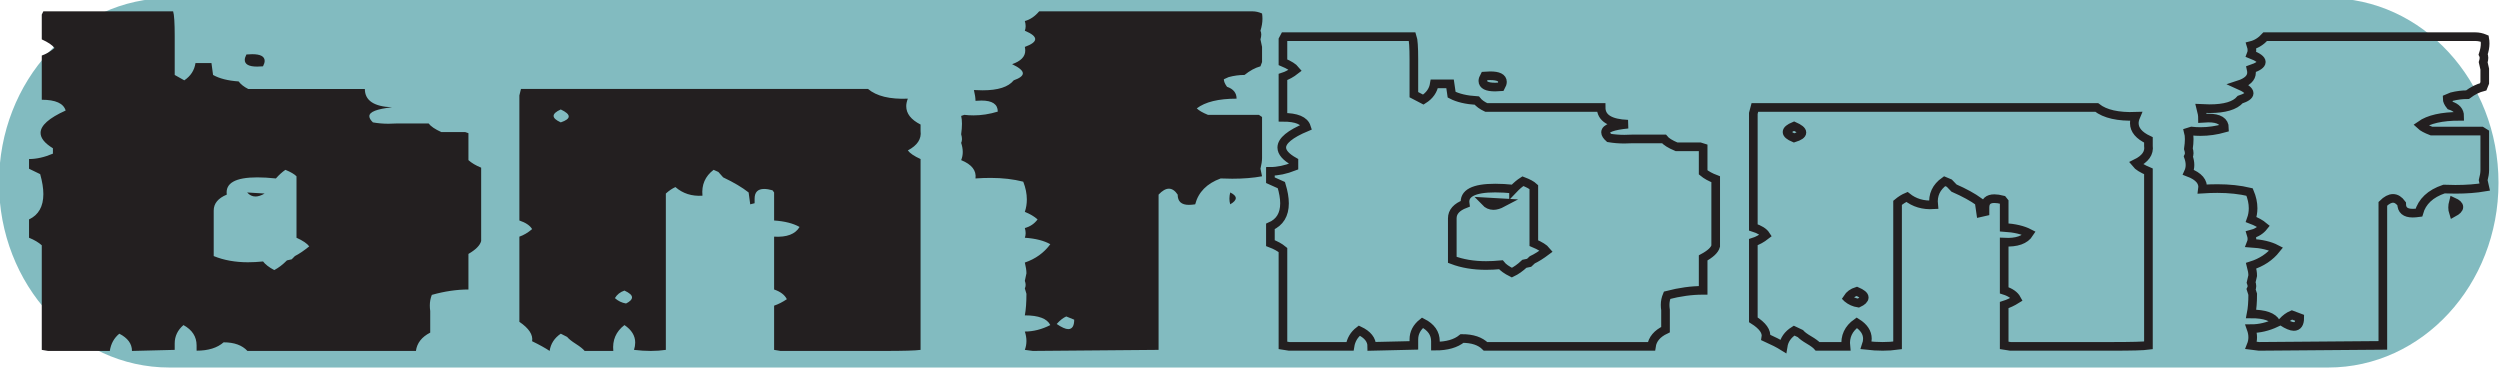 <?xml version="1.0" encoding="UTF-8" standalone="no"?>
<!-- Created with Inkscape (http://www.inkscape.org/) -->

<svg
   width="386"
   height="57"
   viewBox="0 0 102.129 15.081"
   version="1.1"
   id="svg1"
   xmlns="http://www.w3.org/2000/svg"
   xmlns:svg="http://www.w3.org/2000/svg">
  <defs
     id="defs1">
    <clipPath
       clipPathUnits="userSpaceOnUse"
       id="clipPath4840">
      <path
         d="M 0,0 H 864.567 V 649.134 H 0 Z"
         id="path4840" />
    </clipPath>
    <clipPath
       clipPathUnits="userSpaceOnUse"
       id="clipPath7340">
      <path
         d="M 0,0 H 864.567 V 649.134 H 0 Z"
         transform="translate(-719.679,-294.392)"
         id="path7340" />
    </clipPath>
    <clipPath
       clipPathUnits="userSpaceOnUse"
       id="clipPath7342">
      <path
         d="M 0,0 H 864.567 V 649.134 H 0 Z"
         id="path7342" />
    </clipPath>
  </defs>
  <g
     id="layer1"
     transform="translate(-3661.304,-1238.25)">
    <path
       id="path4839"
       d="m 595.776,297.138 c -10.853,0 -19.651,-8.798 -19.651,-19.651 0,-10.852 8.798,-19.65 19.651,-19.65 h 249.14 c 10.853,0 19.651,8.798 19.651,19.65 0,10.853 -8.798,19.651 -19.651,19.651 z"
       style="fill:#82bbc0;fill-opacity:1;fill-rule:nonzero;stroke:none"
       transform="matrix(0.354,0,0,-0.384,3457.315,1352.273)"
       clip-path="url(#clipPath4840)" />
    <path
       id="path7339"
       d="m 0,0 h 14.791 c 0.12,-0.341 0.18,-1.214 0.18,-2.617 v -4.096 l 1.093,-0.569 c 0.728,0.455 1.153,1.062 1.274,1.821 h 1.822 l 0.182,-1.252 c 0.728,-0.379 1.699,-0.607 2.914,-0.682 0.242,-0.304 0.607,-0.569 1.092,-0.797 h 13.295 c 0,-1.214 1.032,-1.859 3.096,-1.934 -1.724,-0.171 -2.586,-0.484 -2.586,-0.939 0,-0.19 0.136,-0.408 0.409,-0.654 0.574,-0.095 1.163,-0.142 1.769,-0.142 0.302,0 0.619,0.009 0.952,0.028 h 3.629 c 0.242,-0.303 0.726,-0.607 1.452,-0.91 h 2.722 l 0.363,-0.114 v -2.844 c 0.363,-0.304 0.846,-0.569 1.451,-0.797 v -7.736 c -0.121,-0.456 -0.605,-0.911 -1.451,-1.366 v -3.754 c -1.332,0 -2.722,-0.19 -4.174,-0.569 -0.151,-0.361 -0.227,-0.73 -0.227,-1.11 0,-0.189 0.015,-0.388 0.046,-0.597 v -2.275 c -0.967,-0.456 -1.51,-1.1 -1.63,-1.935 H 23.263 c -0.604,0.607 -1.51,0.911 -2.717,0.911 -0.725,-0.588 -1.752,-0.882 -3.08,-0.882 v 0.563 c 0,0.919 -0.499,1.632 -1.497,2.139 -0.666,-0.531 -0.998,-1.176 -0.998,-1.934 v -0.683 l -4.87,-0.114 c 0,0.759 -0.481,1.366 -1.443,1.821 -0.601,-0.455 -0.962,-1.062 -1.082,-1.821 H 0.542 l -0.722,0.114 v 11.036 c -0.363,0.304 -0.847,0.569 -1.452,0.797 v 1.934 c 1.089,0.474 1.633,1.365 1.633,2.674 0,0.607 -0.121,1.308 -0.362,2.105 l -1.271,0.569 v 1.024 c 0.847,0 1.754,0.189 2.722,0.568 v 0.569 c -0.938,0.531 -1.406,1.071 -1.406,1.622 0,0.777 0.953,1.564 2.858,2.361 -0.243,0.758 -1.15,1.137 -2.722,1.137 v 4.665 c 0.483,0.152 0.967,0.417 1.452,0.797 -0.243,0.303 -0.726,0.606 -1.452,0.91 v 2.617 z m 23.805,-4.523 c 0.945,0 1.418,-0.237 1.418,-0.711 0,-0.152 -0.063,-0.341 -0.189,-0.569 -0.221,-0.019 -0.441,-0.028 -0.662,-0.028 -0.945,0 -1.417,0.237 -1.417,0.711 0,0.152 0.063,0.341 0.189,0.569 0.22,0.019 0.44,0.028 0.661,0.028 z m 2.7,-13.112 c -0.783,0.075 -1.49,0.113 -2.123,0.113 -2.497,0 -3.656,-0.607 -3.476,-1.82 -0.993,-0.38 -1.489,-0.939 -1.489,-1.678 v -0.484 -4.323 c 1.149,-0.437 2.449,-0.655 3.901,-0.655 0.544,0 1.118,0.029 1.724,0.086 0.241,-0.304 0.664,-0.607 1.27,-0.91 0.483,0.227 0.967,0.568 1.451,1.024 l 0.545,0.113 0.363,0.342 c 0.483,0.227 1.027,0.569 1.633,1.024 -0.243,0.303 -0.726,0.606 -1.452,0.91 v 6.485 c -0.241,0.228 -0.663,0.455 -1.264,0.683 -0.361,-0.228 -0.723,-0.531 -1.083,-0.91 z m -1.282,-1.593 c -0.393,-0.209 -0.741,-0.313 -1.043,-0.313 -0.363,0 -0.681,0.142 -0.953,0.427 z m 29.213,11.036 h 39.557 c 0.967,-0.759 2.479,-1.1 4.536,-1.024 -0.121,-0.284 -0.182,-0.55 -0.182,-0.796 0,-0.778 0.545,-1.423 1.633,-1.935 v -0.682 c 0.121,-0.835 -0.363,-1.518 -1.451,-2.048 0.242,-0.304 0.726,-0.607 1.451,-0.91 v -20.139 c -0.544,-0.076 -1.935,-0.114 -4.173,-0.114 H 84.013 l -0.726,0.114 v 4.665 c 0.483,0.152 0.968,0.379 1.452,0.683 -0.243,0.455 -0.726,0.796 -1.452,1.024 v 5.575 c 1.452,-0.076 2.419,0.265 2.903,1.024 -0.726,0.379 -1.694,0.606 -2.903,0.682 v 2.959 l -0.181,0.227 c -0.363,0.095 -0.681,0.142 -0.953,0.142 -0.726,0 -1.089,-0.341 -1.089,-1.024 v -0.483 l -0.499,-0.114 -0.181,1.252 c -0.726,0.53 -1.694,1.061 -2.903,1.592 l -0.545,0.569 -0.544,0.228 c -0.968,-0.683 -1.391,-1.593 -1.27,-2.731 -1.21,-0.076 -2.239,0.228 -3.085,0.91 -0.363,-0.152 -0.726,-0.379 -1.089,-0.682 v -16.498 c -0.544,-0.076 -1.119,-0.114 -1.723,-0.114 -0.606,0 -1.241,0.038 -1.906,0.114 0.091,0.265 0.137,0.521 0.137,0.768 0,0.721 -0.409,1.337 -1.225,1.849 -0.968,-0.683 -1.392,-1.593 -1.27,-2.731 h -3.267 c -0.181,0.209 -0.514,0.455 -0.998,0.74 -0.484,0.284 -0.816,0.531 -0.998,0.739 l -0.725,0.342 c -0.726,-0.455 -1.15,-1.062 -1.27,-1.821 -0.485,0.303 -1.15,0.645 -1.996,1.024 0.12,0.683 -0.363,1.366 -1.452,2.048 v 8.989 c 0.483,0.151 0.967,0.417 1.452,0.796 -0.243,0.379 -0.726,0.683 -1.452,0.91 v 13.198 z m 3.72,-2.844 c 0,-0.228 0.272,-0.455 0.817,-0.683 0.604,0.189 0.907,0.398 0.907,0.626 0,0.227 -0.303,0.474 -0.907,0.739 -0.545,-0.227 -0.817,-0.455 -0.817,-0.682 z m 6.986,-19.229 c 0.363,-0.303 0.786,-0.493 1.27,-0.568 0.454,0.208 0.681,0.426 0.681,0.654 0,0.227 -0.288,0.464 -0.862,0.711 -0.484,-0.152 -0.847,-0.417 -1.089,-0.797 z M 137.813,0 c 0.363,0 0.726,-0.076 1.088,-0.228 0.03,-0.17 0.046,-0.36 0.046,-0.568 0,-0.38 -0.076,-0.797 -0.227,-1.252 0.06,-0.114 0.091,-0.247 0.091,-0.398 0,-0.152 -0.031,-0.323 -0.091,-0.512 l 0.181,-0.797 v -1.593 l -0.181,-0.455 c -0.605,-0.152 -1.21,-0.455 -1.815,-0.91 -0.605,0 -1.209,-0.076 -1.814,-0.227 l -0.544,-0.228 c 0,-0.227 0.12,-0.493 0.362,-0.796 0.726,-0.228 1.089,-0.645 1.089,-1.252 -2.057,0 -3.569,-0.341 -4.536,-1.024 0.242,-0.227 0.665,-0.455 1.27,-0.683 h 5.807 l 0.362,-0.227 v -4.324 c 0,-0.303 -0.061,-0.682 -0.181,-1.137 l 0.181,-0.797 c -0.998,-0.17 -2.132,-0.256 -3.402,-0.256 -0.424,0 -0.862,0.009 -1.315,0.029 -1.573,-0.531 -2.541,-1.442 -2.903,-2.731 -0.273,-0.038 -0.515,-0.057 -0.726,-0.057 -0.847,0 -1.27,0.36 -1.27,1.081 -0.303,0.417 -0.636,0.626 -0.998,0.626 -0.363,0 -0.757,-0.209 -1.18,-0.626 v -16.384 l -14.334,-0.114 -0.908,0.114 c 0.121,0.303 0.182,0.616 0.182,0.939 0,0.322 -0.061,0.654 -0.182,0.995 0.968,0 1.935,0.228 2.904,0.683 -0.363,0.683 -1.332,1.024 -2.904,1.024 0.121,0.607 0.182,1.365 0.182,2.276 l -0.182,0.568 c 0.061,0.114 0.091,0.237 0.091,0.37 0,0.133 -0.03,0.275 -0.091,0.427 l 0.182,0.796 c 0,0.303 -0.061,0.683 -0.182,1.138 1.21,0.379 2.178,1.024 2.904,1.934 -0.726,0.379 -1.694,0.607 -2.904,0.683 0.061,0.151 0.091,0.313 0.091,0.483 0,0.171 -0.03,0.351 -0.091,0.541 0.605,0.151 1.089,0.455 1.452,0.91 -0.363,0.303 -0.847,0.569 -1.452,0.797 0.151,0.416 0.227,0.853 0.227,1.308 0,0.607 -0.136,1.232 -0.408,1.877 -1.119,0.266 -2.359,0.399 -3.72,0.399 -0.575,0 -1.149,-0.02 -1.724,-0.057 0.121,0.834 -0.423,1.479 -1.633,1.934 0.121,0.265 0.182,0.55 0.182,0.853 0,0.303 -0.061,0.626 -0.182,0.967 0.061,0.114 0.091,0.246 0.091,0.398 0,0.152 -0.03,0.323 -0.091,0.512 0.061,0.417 0.091,0.787 0.091,1.11 0,0.322 -0.03,0.597 -0.091,0.825 l 0.363,0.113 c 0.333,-0.038 0.681,-0.056 1.044,-0.056 0.907,0 1.829,0.132 2.767,0.398 0,0.777 -0.62,1.166 -1.86,1.166 -0.212,0 -0.439,-0.01 -0.681,-0.028 0,0.303 -0.061,0.682 -0.181,1.137 0.363,-0.019 0.695,-0.028 0.998,-0.028 1.753,0 2.933,0.351 3.538,1.052 0.696,0.228 1.044,0.474 1.044,0.74 0,0.284 -0.409,0.607 -1.225,0.967 0.998,0.322 1.497,0.796 1.497,1.422 0,0.133 -0.016,0.265 -0.046,0.398 0.786,0.266 1.18,0.541 1.18,0.825 0,0.285 -0.394,0.578 -1.18,0.882 0.061,0.152 0.091,0.313 0.091,0.484 0,0.17 -0.03,0.35 -0.091,0.54 0.605,0.152 1.149,0.493 1.633,1.024 z m -1.906,-19.712 c 0,-0.209 -0.211,-0.426 -0.635,-0.654 -0.061,0.189 -0.09,0.388 -0.09,0.597 0,0.209 0.029,0.427 0.09,0.655 0.424,-0.19 0.635,-0.389 0.635,-0.598 z m -19.324,-12.487 c -0.363,-0.152 -0.726,-0.417 -1.089,-0.796 0.574,-0.361 1.013,-0.541 1.316,-0.541 0.453,0 0.68,0.332 0.68,0.996 z"
       style="fill:none;stroke:#231f20;stroke-width:1;stroke-linecap:butt;stroke-linejoin:miter;stroke-miterlimit:4;stroke-dasharray:none;stroke-opacity:1"
       transform="matrix(0.353,0,0,-0.353,3713.778,1239.748)"
       clip-path="url(#clipPath7340)" />
    <path
       id="path7341"
       d="m 575.593,297.138 h 15.018 c 0.122,-0.374 0.183,-1.331 0.183,-2.87 v -4.491 l 1.11,-0.624 c 0.739,0.499 1.17,1.164 1.294,1.996 h 1.85 l 0.185,-1.372 c 0.739,-0.416 1.725,-0.666 2.958,-0.749 0.246,-0.333 0.616,-0.624 1.109,-0.873 h 13.499 c 0,-1.331 1.048,-2.038 3.144,-2.121 -1.75,-0.187 -2.625,-0.53 -2.625,-1.03 0,-0.208 0.138,-0.447 0.414,-0.717 0.583,-0.104 1.182,-0.156 1.796,-0.156 0.307,0 0.63,0.01 0.968,0.031 h 3.685 c 0.245,-0.333 0.737,-0.665 1.473,-0.998 h 2.764 l 0.369,-0.125 v -3.119 c 0.368,-0.333 0.859,-0.624 1.473,-0.873 v -8.484 c -0.123,-0.499 -0.614,-0.998 -1.473,-1.497 v -4.118 c -1.352,0 -2.764,-0.208 -4.238,-0.623 -0.154,-0.396 -0.23,-0.801 -0.23,-1.217 0,-0.208 0.015,-0.426 0.046,-0.655 v -2.495 c -0.982,-0.499 -1.533,-1.207 -1.655,-2.121 h -19.497 c -0.613,0.665 -1.533,0.998 -2.758,0.998 -0.737,-0.645 -1.779,-0.967 -3.127,-0.967 v 0.617 c 0,1.008 -0.507,1.79 -1.52,2.346 -0.676,-0.582 -1.014,-1.289 -1.014,-2.121 v -0.749 l -4.945,-0.124 c 0,0.831 -0.488,1.497 -1.465,1.996 -0.61,-0.499 -0.977,-1.165 -1.099,-1.996 h -7.142 l -0.733,0.124 v 12.103 c -0.368,0.332 -0.86,0.624 -1.474,0.873 v 2.121 c 1.106,0.52 1.658,1.497 1.658,2.932 0,0.665 -0.123,1.435 -0.368,2.308 l -1.29,0.624 v 1.123 c 0.86,0 1.781,0.208 2.764,0.624 v 0.624 c -0.952,0.582 -1.428,1.174 -1.428,1.778 0,0.852 0.967,1.715 2.902,2.589 -0.246,0.831 -1.167,1.247 -2.764,1.247 v 5.116 c 0.491,0.166 0.983,0.457 1.474,0.873 -0.246,0.332 -0.737,0.665 -1.474,0.998 v 2.87 z m 24.171,-4.959 c 0.96,0 1.44,-0.261 1.44,-0.78 0,-0.167 -0.064,-0.375 -0.192,-0.624 -0.224,-0.021 -0.448,-0.031 -0.672,-0.031 -0.96,0 -1.439,0.259 -1.439,0.779 0,0.167 0.064,0.375 0.192,0.624 0.223,0.021 0.447,0.032 0.671,0.032 m 2.741,-14.38 c -0.795,0.083 -1.513,0.125 -2.155,0.125 -2.536,0 -3.713,-0.666 -3.529,-1.996 -1.009,-0.416 -1.513,-1.03 -1.513,-1.841 v -0.53 -4.741 c 1.167,-0.478 2.487,-0.717 3.961,-0.717 0.553,0 1.136,0.031 1.751,0.093 0.245,-0.333 0.675,-0.665 1.289,-0.998 0.491,0.25 0.983,0.624 1.474,1.123 l 0.553,0.125 0.368,0.374 c 0.491,0.25 1.044,0.624 1.659,1.123 -0.247,0.332 -0.737,0.665 -1.474,0.998 v 7.112 c -0.245,0.249 -0.673,0.499 -1.284,0.748 -0.367,-0.249 -0.734,-0.582 -1.1,-0.998 m -1.301,-1.746 c -0.4,-0.23 -0.753,-0.344 -1.06,-0.344 -0.368,0 -0.69,0.156 -0.967,0.468 z m 29.662,12.102 h 40.165 c 0.982,-0.832 2.517,-1.206 4.606,-1.123 -0.123,-0.312 -0.184,-0.603 -0.184,-0.873 0,-0.853 0.552,-1.56 1.658,-2.121 v -0.749 c 0.122,-0.915 -0.369,-1.664 -1.474,-2.246 0.245,-0.333 0.737,-0.666 1.474,-0.998 v -22.084 c -0.553,-0.083 -1.966,-0.124 -4.238,-0.124 h -11.975 l -0.737,0.124 v 5.116 c 0.49,0.166 0.982,0.416 1.474,0.748 -0.247,0.5 -0.737,0.874 -1.474,1.123 v 6.114 c 1.474,-0.083 2.456,0.291 2.948,1.123 -0.737,0.416 -1.721,0.665 -2.948,0.748 v 3.244 l -0.185,0.25 c -0.368,0.104 -0.69,0.156 -0.967,0.156 -0.737,0 -1.105,-0.375 -1.105,-1.123 v -0.53 l -0.507,-0.125 -0.184,1.372 c -0.737,0.582 -1.72,1.165 -2.948,1.747 l -0.553,0.624 -0.552,0.249 c -0.984,-0.748 -1.413,-1.746 -1.29,-2.994 -1.229,-0.083 -2.273,0.25 -3.132,0.998 -0.369,-0.167 -0.737,-0.416 -1.106,-0.748 v -18.092 c -0.552,-0.083 -1.136,-0.124 -1.75,-0.124 -0.615,0 -1.259,0.041 -1.935,0.124 0.093,0.291 0.139,0.572 0.139,0.843 0,0.79 -0.415,1.466 -1.244,2.027 -0.983,-0.749 -1.413,-1.747 -1.29,-2.994 h -3.316 c -0.184,0.228 -0.522,0.499 -1.013,0.811 -0.492,0.312 -0.829,0.582 -1.014,0.811 l -0.737,0.374 c -0.736,-0.499 -1.167,-1.165 -1.289,-1.996 -0.492,0.332 -1.168,0.706 -2.027,1.123 0.122,0.748 -0.368,1.497 -1.474,2.245 v 9.857 c 0.491,0.166 0.983,0.457 1.474,0.873 -0.246,0.416 -0.737,0.749 -1.474,0.998 v 14.473 z m 3.777,-3.119 c 0,-0.25 0.277,-0.499 0.829,-0.749 0.614,0.208 0.922,0.437 0.922,0.686 0,0.25 -0.308,0.52 -0.922,0.811 -0.552,-0.249 -0.829,-0.499 -0.829,-0.748 m 7.094,-21.086 c 0.368,-0.333 0.798,-0.541 1.289,-0.624 0.461,0.229 0.691,0.468 0.691,0.718 0,0.249 -0.292,0.509 -0.875,0.78 -0.491,-0.167 -0.86,-0.458 -1.105,-0.874 m 73.788,33.188 c 0.368,0 0.737,-0.083 1.105,-0.25 0.03,-0.187 0.046,-0.395 0.046,-0.623 0,-0.417 -0.077,-0.874 -0.23,-1.373 0.061,-0.125 0.092,-0.27 0.092,-0.436 0,-0.167 -0.031,-0.354 -0.092,-0.562 l 0.184,-0.873 v -1.747 l -0.184,-0.499 c -0.615,-0.167 -1.229,-0.499 -1.842,-0.998 -0.615,0 -1.229,-0.084 -1.843,-0.25 l -0.553,-0.249 c 0,-0.25 0.123,-0.541 0.369,-0.874 0.737,-0.249 1.105,-0.707 1.105,-1.372 -2.088,0 -3.623,-0.374 -4.606,-1.123 0.246,-0.249 0.675,-0.499 1.29,-0.749 h 5.896 l 0.368,-0.249 v -4.741 c 0,-0.333 -0.062,-0.749 -0.184,-1.248 l 0.184,-0.873 c -1.013,-0.187 -2.165,-0.281 -3.454,-0.281 -0.431,0 -0.875,0.01 -1.336,0.031 -1.597,-0.582 -2.579,-1.58 -2.948,-2.994 -0.276,-0.042 -0.522,-0.063 -0.737,-0.063 -0.86,0 -1.29,0.395 -1.29,1.186 -0.307,0.457 -0.644,0.686 -1.013,0.686 -0.368,0 -0.768,-0.229 -1.197,-0.686 v -17.967 l -14.555,-0.124 -0.922,0.124 c 0.123,0.333 0.185,0.676 0.185,1.03 0,0.353 -0.062,0.717 -0.185,1.091 0.983,0 1.965,0.25 2.948,0.749 -0.368,0.749 -1.351,1.123 -2.948,1.123 0.123,0.665 0.185,1.497 0.185,2.495 l -0.185,0.624 c 0.062,0.125 0.093,0.26 0.093,0.406 0,0.145 -0.031,0.301 -0.093,0.467 l 0.185,0.874 c 0,0.332 -0.062,0.748 -0.185,1.248 1.228,0.415 2.211,1.122 2.948,2.121 -0.737,0.415 -1.72,0.665 -2.948,0.748 0.062,0.166 0.093,0.343 0.093,0.53 0,0.188 -0.031,0.385 -0.093,0.593 0.614,0.166 1.106,0.499 1.474,0.998 -0.368,0.333 -0.86,0.624 -1.474,0.874 0.154,0.457 0.231,0.935 0.231,1.434 0,0.666 -0.138,1.352 -0.415,2.059 -1.136,0.291 -2.395,0.437 -3.777,0.437 -0.583,0 -1.167,-0.021 -1.75,-0.063 0.122,0.915 -0.43,1.622 -1.658,2.121 0.122,0.291 0.184,0.603 0.184,0.936 0,0.332 -0.062,0.686 -0.184,1.061 0.061,0.124 0.092,0.27 0.092,0.436 0,0.166 -0.031,0.354 -0.092,0.562 0.061,0.457 0.092,0.862 0.092,1.216 0,0.353 -0.031,0.655 -0.092,0.905 l 0.368,0.124 c 0.338,-0.041 0.691,-0.062 1.06,-0.062 0.921,0 1.857,0.145 2.809,0.437 0,0.852 -0.629,1.279 -1.888,1.279 -0.215,0 -0.446,-0.011 -0.691,-0.032 0,0.333 -0.062,0.749 -0.184,1.248 0.368,-0.021 0.706,-0.031 1.013,-0.031 1.781,0 2.978,0.384 3.593,1.154 0.706,0.249 1.059,0.519 1.059,0.811 0,0.312 -0.414,0.665 -1.243,1.06 1.013,0.354 1.52,0.874 1.52,1.56 0,0.145 -0.016,0.291 -0.047,0.437 0.799,0.291 1.198,0.592 1.198,0.904 0,0.312 -0.399,0.634 -1.198,0.967 0.062,0.166 0.093,0.343 0.093,0.53 0,0.188 -0.031,0.385 -0.093,0.593 0.614,0.166 1.167,0.541 1.659,1.123 z m -1.935,-21.616 c 0,-0.229 -0.215,-0.468 -0.645,-0.717 -0.061,0.207 -0.092,0.426 -0.092,0.655 0,0.228 0.031,0.468 0.092,0.717 0.43,-0.208 0.645,-0.426 0.645,-0.655 m -19.621,-13.693 c -0.369,-0.166 -0.737,-0.457 -1.106,-0.873 0.583,-0.395 1.029,-0.593 1.336,-0.593 0.461,0 0.691,0.364 0.691,1.092 z"
       style="fill:#231f20;fill-opacity:1;fill-rule:nonzero;stroke:none"
       transform="matrix(0.353,0,0,-0.353,3459.891,1343.603)"
       clip-path="url(#clipPath7342)" />
  </g>
</svg>
